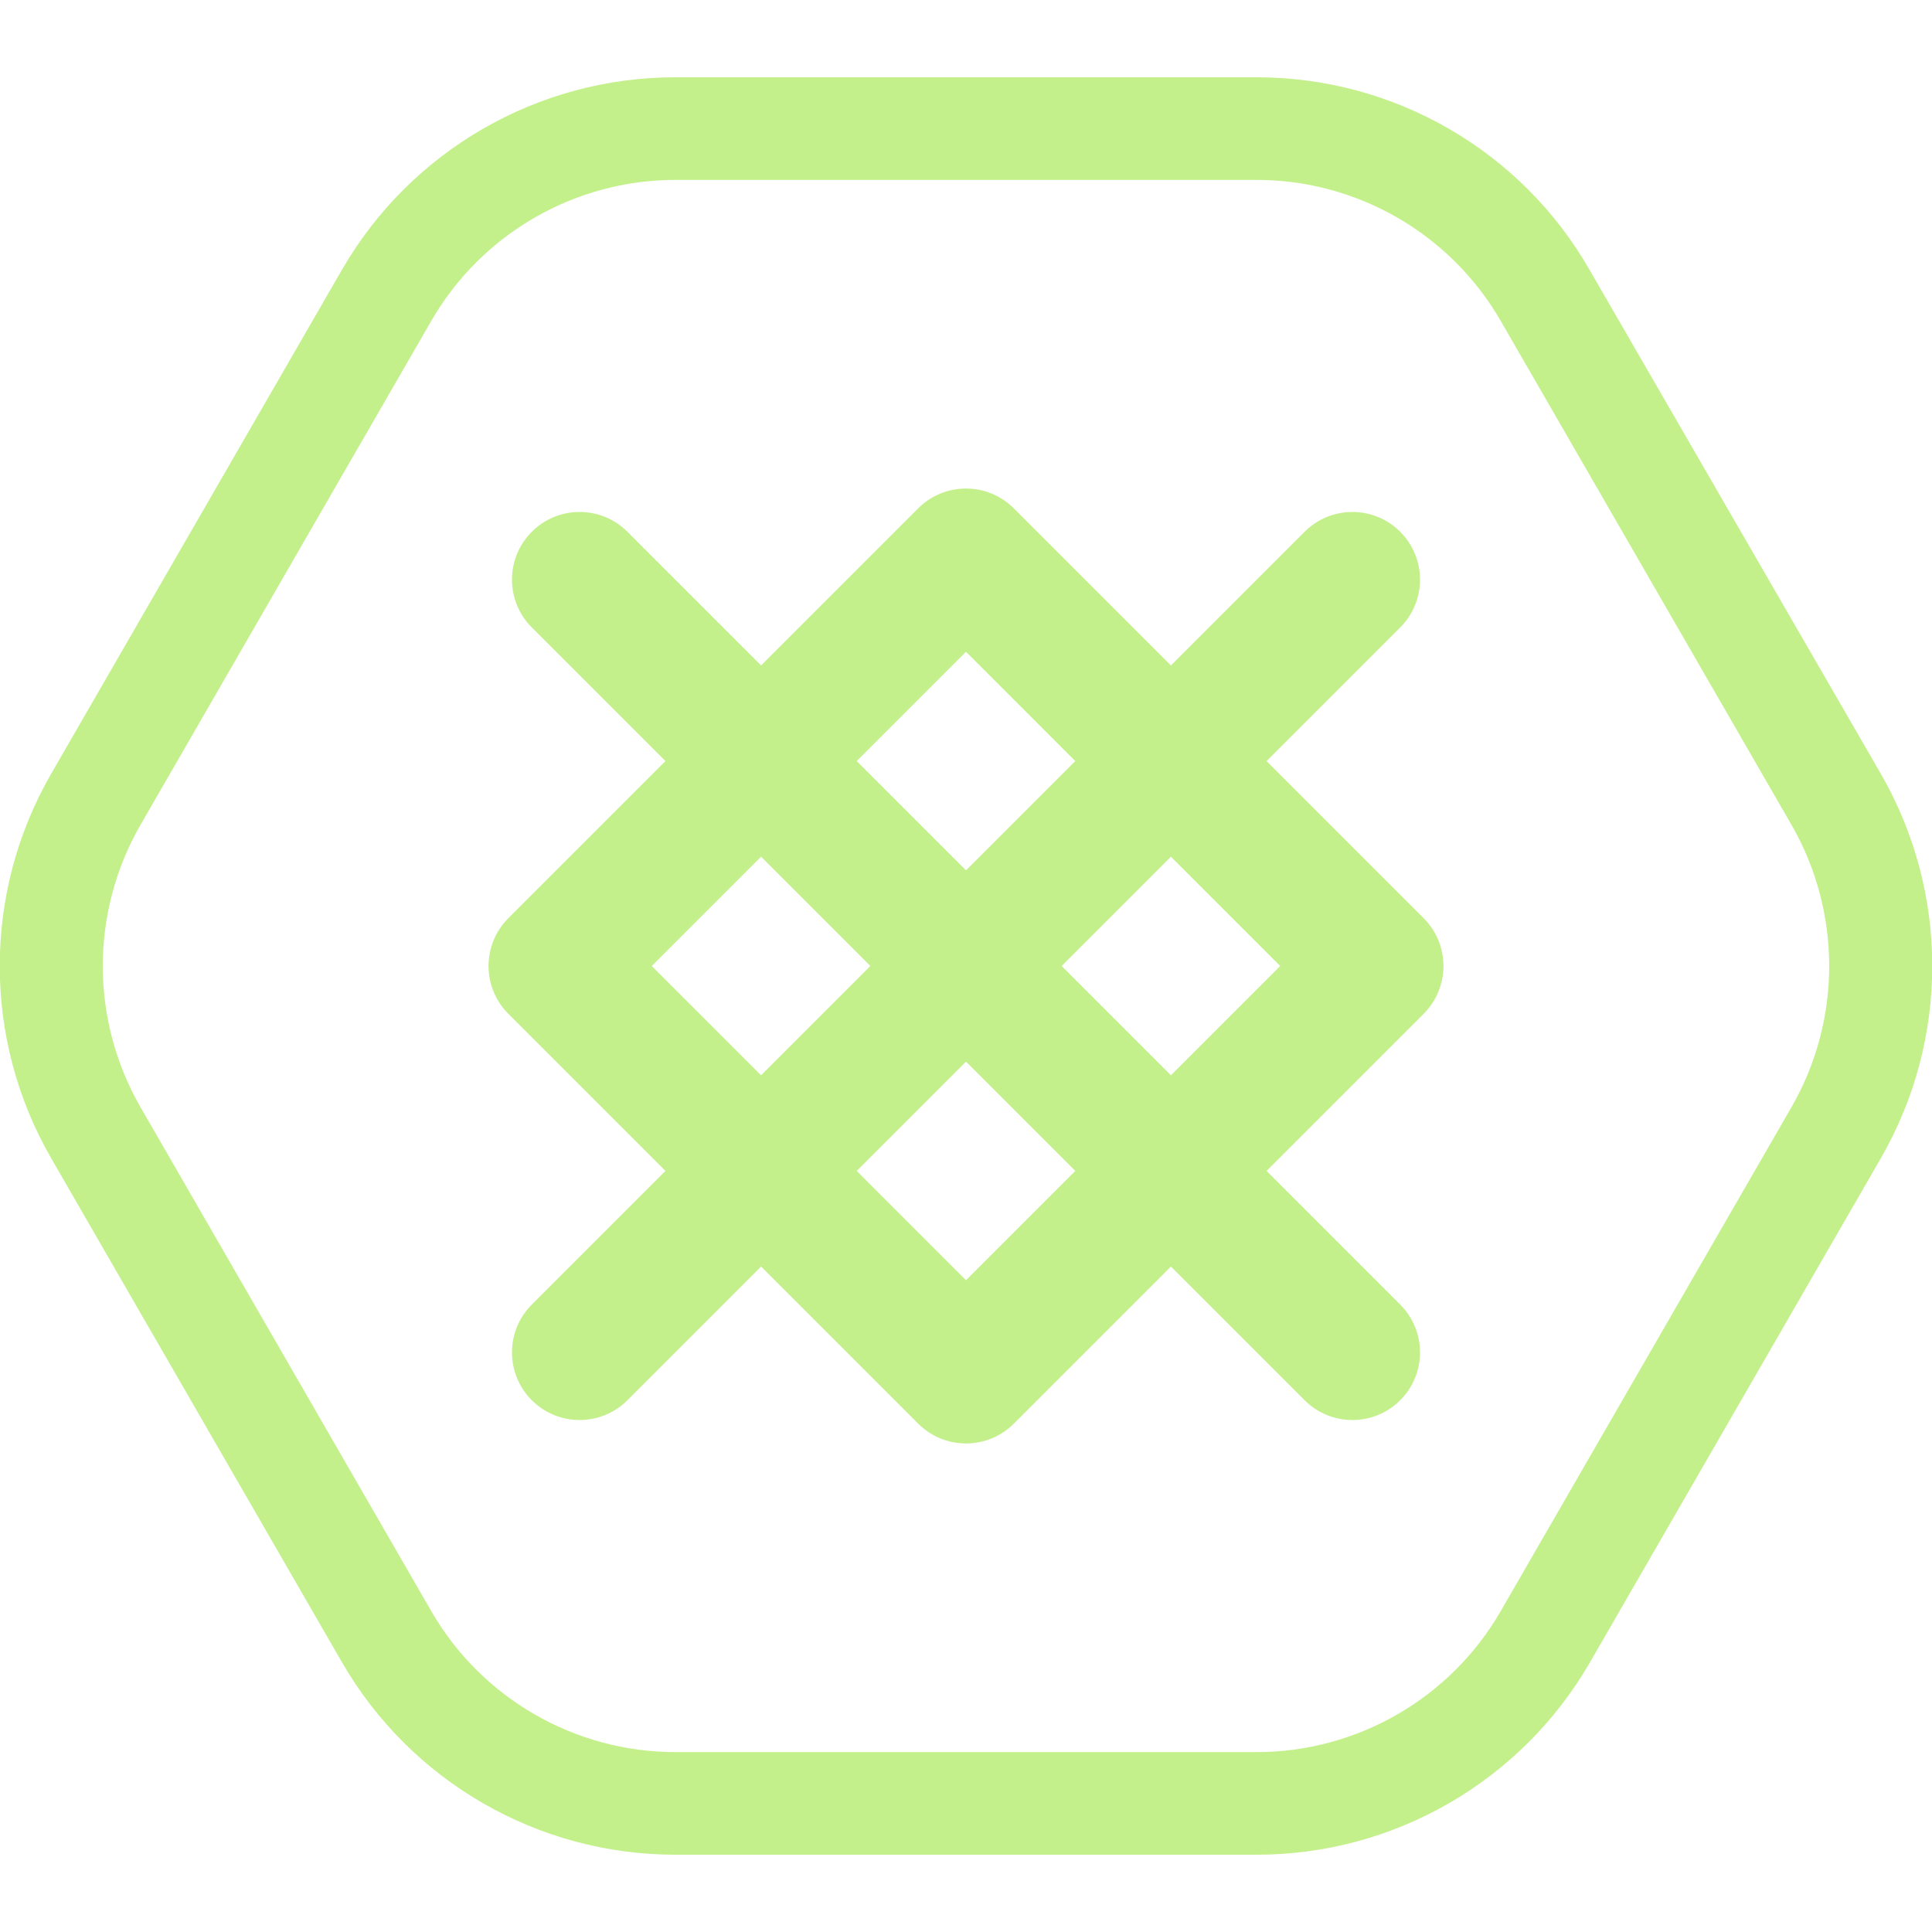 <svg width="100" height="100" viewBox="0 0 100 100" fill="none" xmlns="http://www.w3.org/2000/svg">
<g clip-path="url(#clip0)">
<path d="M65.047 9.312C70.249 9.312 75.079 12.101 77.68 16.616L92.728 42.696C95.329 47.211 95.329 52.789 92.728 57.304L77.68 83.385C75.079 87.9 70.249 90.688 65.047 90.688H34.952C29.75 90.688 24.92 87.9 22.319 83.385L7.271 57.304C4.67 52.789 4.67 47.211 7.271 42.696L22.319 16.616C24.92 12.101 29.75 9.312 34.952 9.312H65.047V9.312ZM65.047 4H34.952C27.839 4 21.258 7.798 17.701 13.96L2.654 40.04C-0.903 46.202 -0.903 53.798 2.654 59.96L17.701 86.04C21.258 92.202 27.839 96 34.952 96H65.047C72.16 96 78.742 92.202 82.298 86.04L97.346 59.96C100.902 53.798 100.902 46.202 97.346 40.04L82.271 13.96C78.742 7.798 72.16 4 65.047 4Z" fill="#c4f08b"/>
<path fill-rule="evenodd" clip-rule="evenodd" d="M26.312 52.475C24.945 51.108 24.945 48.892 26.312 47.525L47.525 26.312C48.892 24.945 51.108 24.945 52.475 26.312L73.688 47.525C75.055 48.892 75.055 51.108 73.688 52.475L52.475 73.688C51.108 75.055 48.892 75.055 47.525 73.688L26.312 52.475ZM33.736 50L50 66.263L66.263 50L50 33.736L33.736 50Z" fill="#c4f08b"/>
<path fill-rule="evenodd" clip-rule="evenodd" d="M27.525 27.525C28.892 26.158 31.108 26.158 32.475 27.525L72.475 67.525C73.842 68.892 73.842 71.108 72.475 72.475C71.108 73.842 68.892 73.842 67.525 72.475L27.525 32.475C26.158 31.108 26.158 28.892 27.525 27.525Z" fill="#c4f08b"/>
<path fill-rule="evenodd" clip-rule="evenodd" d="M72.475 27.525C73.842 28.892 73.842 31.108 72.475 32.475L32.475 72.475C31.108 73.842 28.892 73.842 27.525 72.475C26.158 71.108 26.158 68.892 27.525 67.525L67.525 27.525C68.892 26.158 71.108 26.158 72.475 27.525Z" fill="#c4f08b"/>
</g>
<defs>
<clipPath id="clip0">
<rect width="100" height="92" fill="#c4f08b" transform="translate(0 4)"/>
</clipPath>
</defs>
</svg>